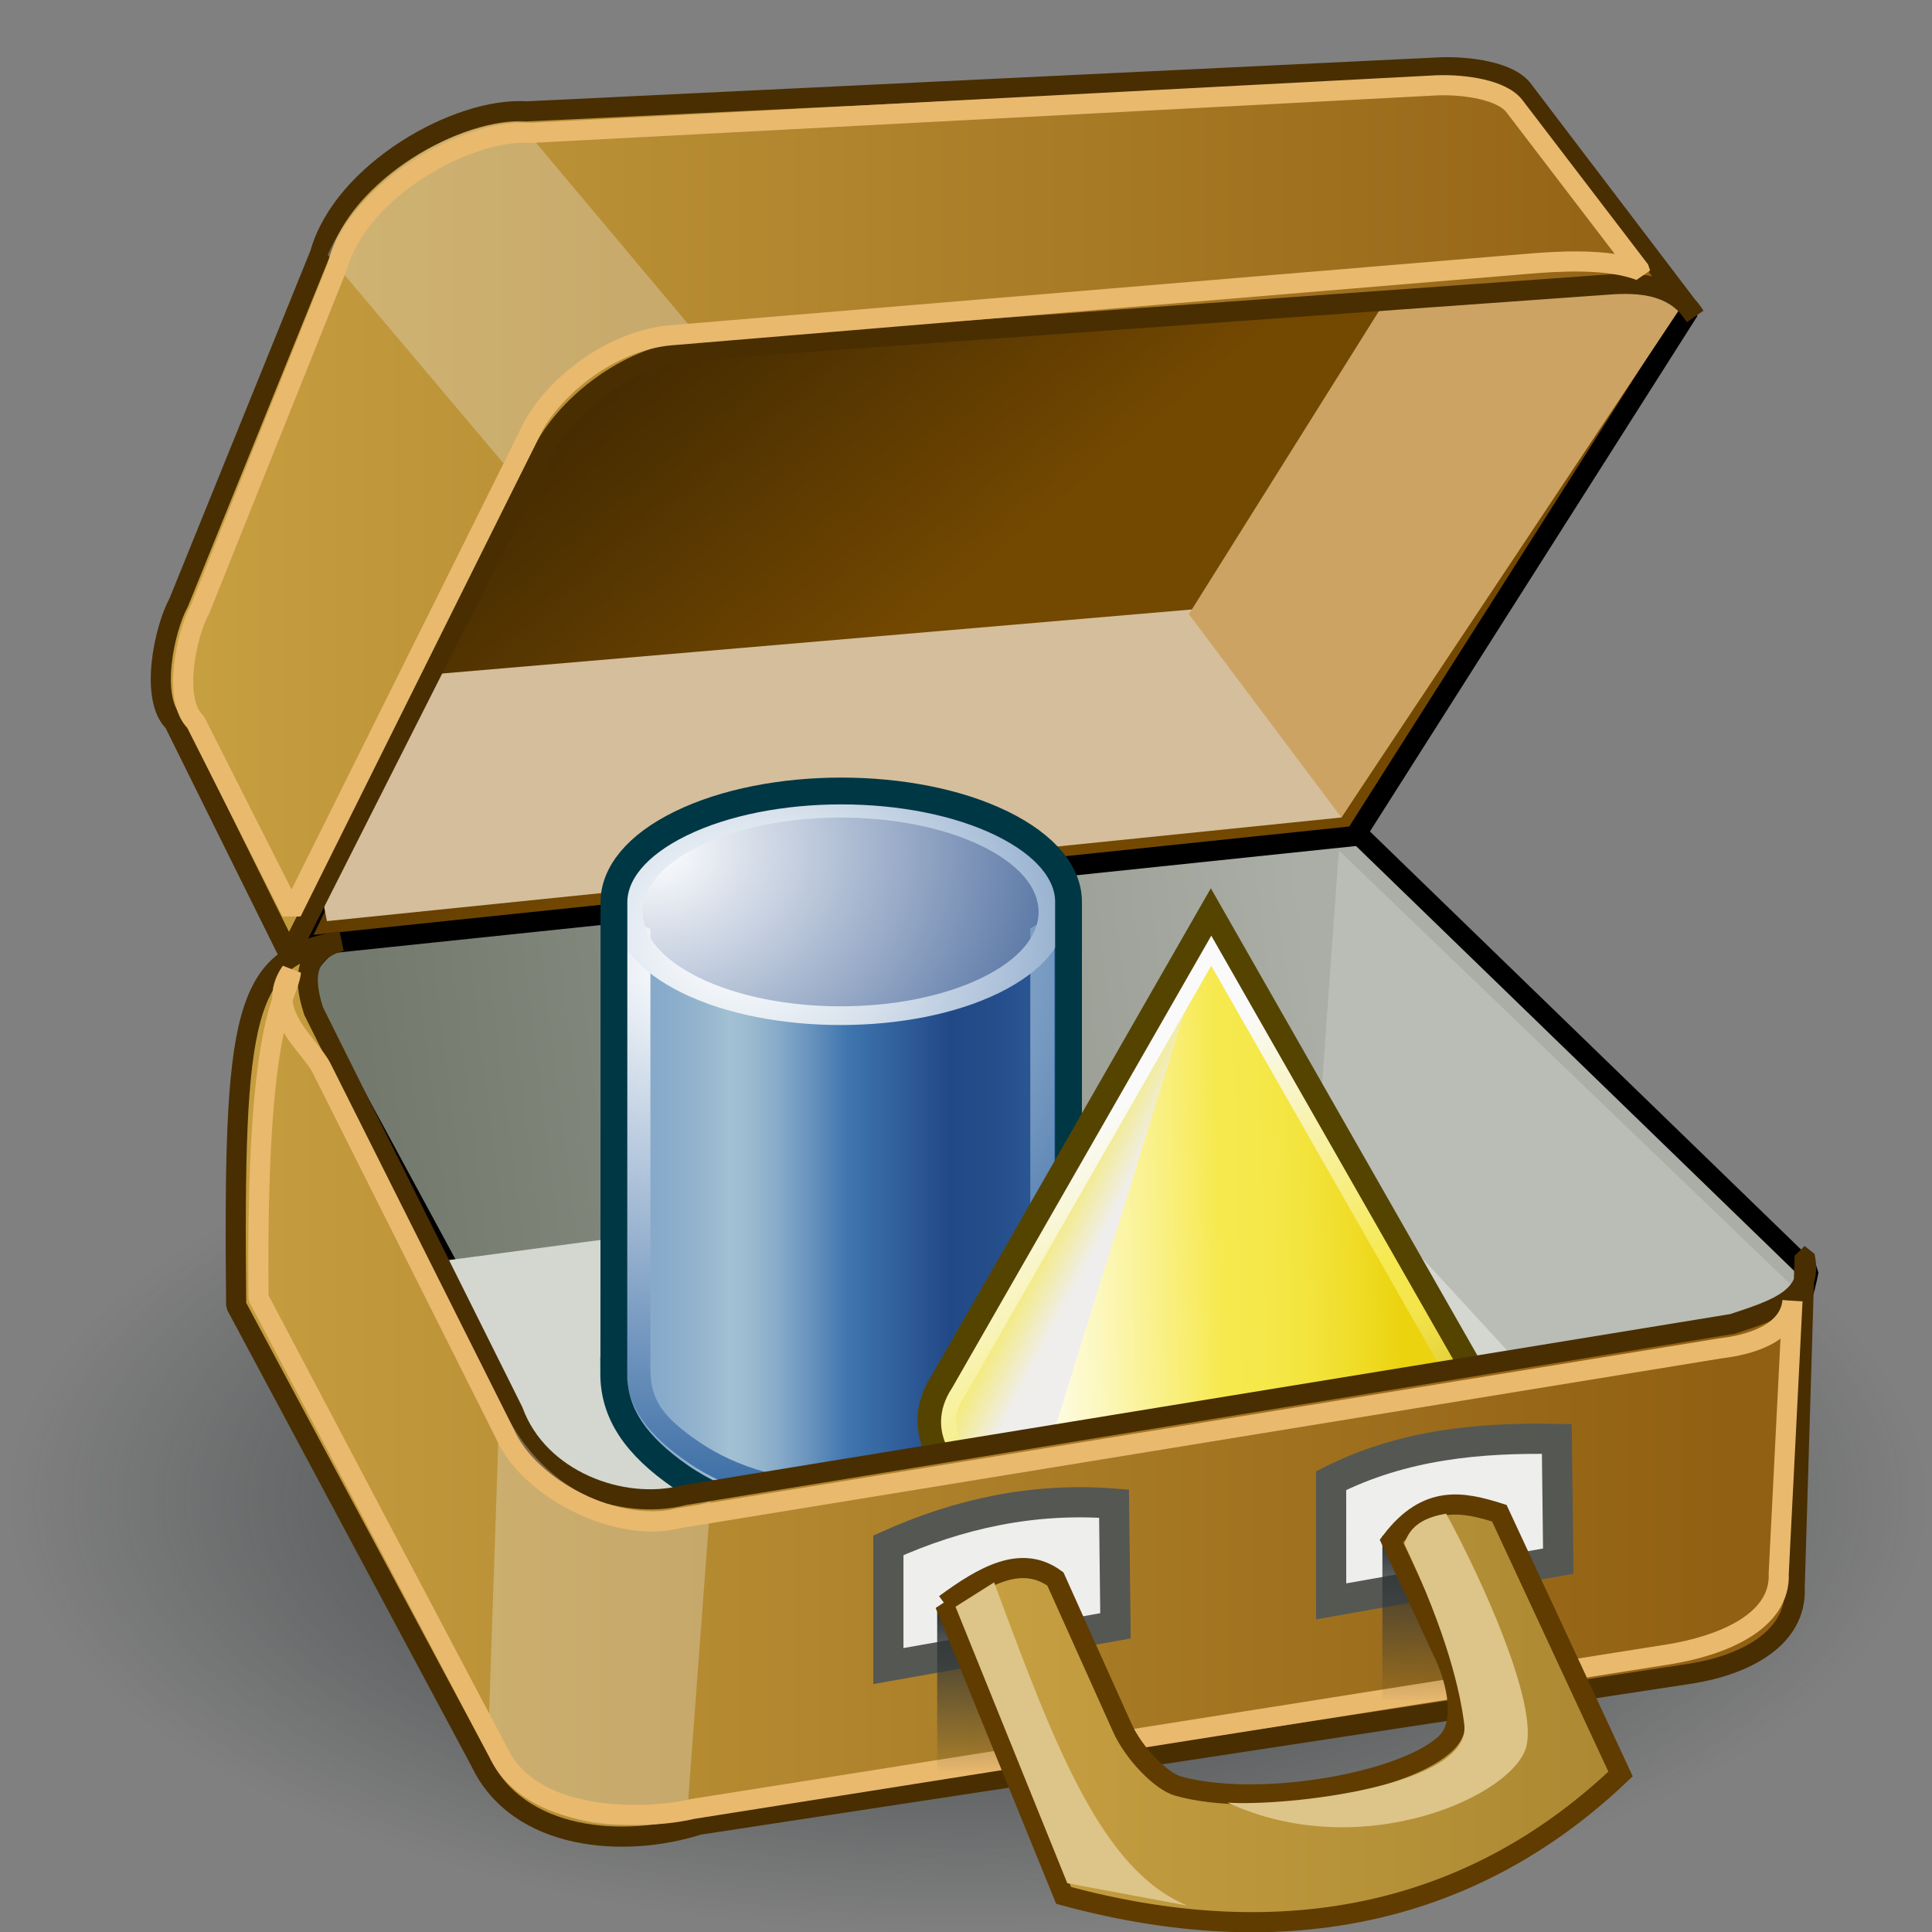 <?xml version="1.0" encoding="UTF-8" standalone="no"?>
<!-- Created with Inkscape (http://www.inkscape.org/) -->

<svg
   xmlns:a="http://ns.adobe.com/AdobeSVGViewerExtensions/3.0/"
   xmlns:i="http://ns.adobe.com/AdobeIllustrator/10.0/"
   xmlns:dc="http://purl.org/dc/elements/1.1/"
   xmlns:cc="http://creativecommons.org/ns#"
   xmlns:rdf="http://www.w3.org/1999/02/22-rdf-syntax-ns#"
   xmlns:svg="http://www.w3.org/2000/svg"
   xmlns="http://www.w3.org/2000/svg"
   xmlns:xlink="http://www.w3.org/1999/xlink"
   xmlns:sodipodi="http://sodipodi.sourceforge.net/DTD/sodipodi-0.dtd"
   xmlns:inkscape="http://www.inkscape.org/namespaces/inkscape"
   width="48px"
   height="48px"
   id="svg49155"
   version="1.1"
   inkscape:version="0.48.4 r9939"
   sodipodi:docname="New document 21">
  <rect width="100%" height="100%" fill="#808080" stroke="none"/>
  <defs
     id="defs49157">
    <linearGradient
       inkscape:collect="always"
       id="linearGradient51206">
      <stop
         style="stop-color:#2e3436;stop-opacity:1;"
         offset="0"
         id="stop51208" />
      <stop
         style="stop-color:#2e3436;stop-opacity:0;"
         offset="1"
         id="stop51210" />
    </linearGradient>
    <linearGradient
       id="linearGradient51192">
      <stop
         style="stop-color:#c8a142;stop-opacity:1;"
         offset="0"
         id="stop51194" />
      <stop
         style="stop-color:#ab8832;stop-opacity:1;"
         offset="1"
         id="stop51196" />
    </linearGradient>
    <linearGradient
       id="linearGradient51161">
      <stop
         style="stop-color:#442b01;stop-opacity:1;"
         offset="0"
         id="stop51163" />
      <stop
         style="stop-color:#734801;stop-opacity:1;"
         offset="1"
         id="stop51165" />
    </linearGradient>
    <linearGradient
       id="linearGradient51076">
      <stop
         id="stop51078"
         offset="0"
         style="stop-color:#c8a142;stop-opacity:1;" />
      <stop
         id="stop51080"
         offset="1"
         style="stop-color:#916012;stop-opacity:1" />
    </linearGradient>
    <linearGradient
       id="linearGradient51060">
      <stop
         style="stop-color:#e8eae6;stop-opacity:1;"
         offset="0"
         id="stop51062" />
      <stop
         style="stop-color:#a5ae9d;stop-opacity:1;"
         offset="1"
         id="stop51064" />
    </linearGradient>
    <linearGradient
       inkscape:collect="always"
       id="linearGradient50944">
      <stop
         style="stop-color:#2e3436;stop-opacity:1;"
         offset="0"
         id="stop50946" />
      <stop
         style="stop-color:#2e3436;stop-opacity:0;"
         offset="1"
         id="stop50948" />
    </linearGradient>
    <linearGradient
       id="linearGradient49737">
      <stop
         id="stop49739"
         offset="0"
         style="stop-color:#73796d;stop-opacity:1;" />
      <stop
         id="stop49741"
         offset="1"
         style="stop-color:#cdcfca;stop-opacity:1;" />
    </linearGradient>
    <linearGradient
       id="linearGradient49711">
      <stop
         style="stop-color:#73796d;stop-opacity:1;"
         offset="0"
         id="stop49713" />
      <stop
         style="stop-color:#abaea6;stop-opacity:1;"
         offset="1"
         id="stop49715" />
    </linearGradient>
    <linearGradient
       inkscape:collect="always"
       xlink:href="#linearGradient49711"
       id="linearGradient49727"
       x1="9.417"
       y1="29.418"
       x2="32.89"
       y2="26.488"
       gradientUnits="userSpaceOnUse"
       gradientTransform="translate(-0.071,-0.857)" />
    <radialGradient
       id="XMLID_514_"
       cx="-64.877"
       cy="220.876"
       r="14.119"
       fx="-64.877"
       fy="220.876"
       gradientTransform="matrix(-1,0,0,1,55.359,-2.108036e-14)"
       gradientUnits="userSpaceOnUse">
      <stop
         offset="0"
         style="stop-color:#ff8e6b;stop-opacity:1;"
         id="stop7514" />
      <stop
         offset="0.826"
         style="stop-color:#A40E0A"
         id="stop7516" />
      <stop
         offset="1"
         style="stop-color:#660D0B"
         id="stop7518" />
      <a:midPointStop
         offset="0"
         style="stop-color:#FFFFFF" />
      <a:midPointStop
         offset="0.5"
         style="stop-color:#FFFFFF" />
      <a:midPointStop
         offset="0.826"
         style="stop-color:#A40E0A" />
      <a:midPointStop
         offset="0.5"
         style="stop-color:#A40E0A" />
      <a:midPointStop
         offset="1"
         style="stop-color:#660D0B" />
    </radialGradient>
    <radialGradient
       gradientUnits="userSpaceOnUse"
       gradientTransform="matrix(-1,0,0,1,55.359,-2.108036e-14)"
       fy="217.679"
       fx="-62.017"
       r="17.176"
       cy="217.679"
       cx="-62.017"
       id="XMLID_515_">
      <stop
         id="stop7525"
         style="stop-color:#FFFFFF"
         offset="0" />
      <stop
         id="stop7527"
         style="stop-color:#A42522"
         offset="1" />
      <a:midPointStop
         style="stop-color:#FFFFFF"
         offset="0" />
      <a:midPointStop
         style="stop-color:#FFFFFF"
         offset="0.5" />
      <a:midPointStop
         style="stop-color:#A42522"
         offset="1" />
    </radialGradient>
    <linearGradient
       id="XMLID_517_"
       gradientUnits="userSpaceOnUse"
       x1="-100.206"
       y1="222.647"
       x2="-83.826"
       y2="222.647"
       gradientTransform="translate(191.69,-2.108036e-14)">
      <stop
         offset="0.028"
         style="stop-color:#84A8C9"
         id="stop7539" />
      <stop
         offset="0.108"
         style="stop-color:#88ABCB"
         id="stop7541" />
      <stop
         offset="0.191"
         style="stop-color:#95B5CE"
         id="stop7543" />
      <stop
         offset="0.253"
         style="stop-color:#A3C0D3"
         id="stop7545" />
      <stop
         offset="0.294"
         style="stop-color:#9CBBD0"
         id="stop7547" />
      <stop
         offset="0.355"
         style="stop-color:#88ACCA"
         id="stop7549" />
      <stop
         offset="0.427"
         style="stop-color:#6A94BE"
         id="stop7551" />
      <stop
         offset="0.508"
         style="stop-color:#4177AF"
         id="stop7553" />
      <stop
         offset="0.511"
         style="stop-color:#3F76AF"
         id="stop7555" />
      <stop
         offset="0.736"
         style="stop-color:#224987"
         id="stop7557" />
      <stop
         offset="0.829"
         style="stop-color:#244D8A"
         id="stop7559" />
      <stop
         offset="0.924"
         style="stop-color:#2A5794"
         id="stop7561" />
      <stop
         offset="1"
         style="stop-color:#3065A0"
         id="stop7563" />
      <a:midPointStop
         offset="0.028"
         style="stop-color:#84A8C9" />
      <a:midPointStop
         offset="0.7"
         style="stop-color:#84A8C9" />
      <a:midPointStop
         offset="0.253"
         style="stop-color:#A3C0D3" />
      <a:midPointStop
         offset="0.625"
         style="stop-color:#A3C0D3" />
      <a:midPointStop
         offset="0.511"
         style="stop-color:#3F76AF" />
      <a:midPointStop
         offset="0.5"
         style="stop-color:#3F76AF" />
      <a:midPointStop
         offset="0.736"
         style="stop-color:#224987" />
      <a:midPointStop
         offset="0.702"
         style="stop-color:#224987" />
      <a:midPointStop
         offset="1"
         style="stop-color:#3065A0" />
    </linearGradient>
    <radialGradient
       id="XMLID_518_"
       cx="-37.291"
       cy="214.005"
       r="19.446"
       fx="-37.291"
       fy="214.005"
       gradientTransform="matrix(-1,0,0,0.847,55.653,28.519)"
       gradientUnits="userSpaceOnUse">
      <stop
         offset="0"
         style="stop-color:#FFFFFF"
         id="stop7568" />
      <stop
         offset="1"
         style="stop-color:#224987"
         id="stop7570" />
      <a:midPointStop
         offset="0"
         style="stop-color:#FFFFFF" />
      <a:midPointStop
         offset="0.5"
         style="stop-color:#FFFFFF" />
      <a:midPointStop
         offset="1"
         style="stop-color:#224987" />
    </radialGradient>
    <radialGradient
       gradientUnits="userSpaceOnUse"
       gradientTransform="matrix(-1,0,0,1,55.653,-2.108036e-14)"
       fy="214.142"
       fx="-38.266"
       r="20.102"
       cy="214.142"
       cx="-38.266"
       id="XMLID_519_">
      <stop
         id="stop7577"
         style="stop-color:#FFFFFF"
         offset="0" />
      <stop
         id="stop7579"
         style="stop-color:#3065A0"
         offset="1" />
      <a:midPointStop
         style="stop-color:#FFFFFF"
         offset="0" />
      <a:midPointStop
         style="stop-color:#FFFFFF"
         offset="0.5" />
      <a:midPointStop
         style="stop-color:#3065A0"
         offset="1" />
    </radialGradient>
    <radialGradient
       gradientUnits="userSpaceOnUse"
       gradientTransform="matrix(1,0,0,0.847,-1.501577e-14,28.519)"
       fy="217.459"
       fx="96.07"
       r="30.602"
       cy="217.459"
       cx="96.07"
       id="XMLID_520_">
      <stop
         id="stop7586"
         style="stop-color:#FFFFFF"
         offset="0" />
      <stop
         id="stop7588"
         style="stop-color:#F4F7FA"
         offset="0.066" />
      <stop
         id="stop7590"
         style="stop-color:#D7E1EC"
         offset="0.182" />
      <stop
         id="stop7592"
         style="stop-color:#A7BDD7"
         offset="0.335" />
      <stop
         id="stop7594"
         style="stop-color:#668DB9"
         offset="0.516" />
      <stop
         id="stop7596"
         style="stop-color:#3065A0"
         offset="0.652" />
      <stop
         id="stop7598"
         style="stop-color:#1A3A6B"
         offset="0.916" />
      <a:midPointStop
         style="stop-color:#FFFFFF"
         offset="0" />
      <a:midPointStop
         style="stop-color:#FFFFFF"
         offset="0.583" />
      <a:midPointStop
         style="stop-color:#3065A0"
         offset="0.652" />
      <a:midPointStop
         style="stop-color:#3065A0"
         offset="0.5" />
      <a:midPointStop
         style="stop-color:#1A3A6B"
         offset="0.916" />
    </radialGradient>
    <linearGradient
       id="XMLID_521_"
       gradientUnits="userSpaceOnUse"
       x1="103.99"
       y1="229.561"
       x2="118.07"
       y2="229.189">
      <stop
         offset="0"
         style="stop-color:#FFFFFF"
         id="stop7607" />
      <stop
         offset="0.078"
         style="stop-color:#FEFDEC"
         id="stop7609" />
      <stop
         offset="0.236"
         style="stop-color:#FCF7BB"
         id="stop7611" />
      <stop
         offset="0.459"
         style="stop-color:#F8ED6D"
         id="stop7613" />
      <stop
         offset="0.539"
         style="stop-color:#F6E94F"
         id="stop7615" />
      <stop
         offset="0.641"
         style="stop-color:#F5E84A"
         id="stop7617" />
      <stop
         offset="0.755"
         style="stop-color:#F3E43E"
         id="stop7619" />
      <stop
         offset="0.876"
         style="stop-color:#F0DD29"
         id="stop7621" />
      <stop
         offset="1"
         style="stop-color:#EBD30F"
         id="stop7623" />
      <stop
         offset="1"
         style="stop-color:#EBD30F"
         id="stop7625" />
      <a:midPointStop
         offset="0"
         style="stop-color:#FFFFFF" />
      <a:midPointStop
         offset="0.549"
         style="stop-color:#FFFFFF" />
      <a:midPointStop
         offset="0.539"
         style="stop-color:#F6E94F" />
      <a:midPointStop
         offset="0.683"
         style="stop-color:#F6E94F" />
      <a:midPointStop
         offset="1"
         style="stop-color:#EBD30F" />
    </linearGradient>
    <linearGradient
       id="XMLID_523_"
       gradientUnits="userSpaceOnUse"
       x1="107.77"
       y1="228.699"
       x2="105.604"
       y2="227.569">
      <stop
         offset="0"
         style="stop-color:#EFEEEC"
         id="stop7637" />
      <stop
         offset="1"
         style="stop-color:#F6E94F"
         id="stop7639" />
      <a:midPointStop
         offset="0"
         style="stop-color:#EFEEEC" />
      <a:midPointStop
         offset="0.5"
         style="stop-color:#EFEEEC" />
      <a:midPointStop
         offset="1"
         style="stop-color:#F6E94F" />
    </linearGradient>
    <linearGradient
       y2="240.775"
       x2="115.738"
       y1="226.415"
       x1="105.57"
       gradientUnits="userSpaceOnUse"
       id="XMLID_524_">
      <stop
         id="stop7648"
         style="stop-color:#FAFAFA"
         offset="0" />
      <stop
         id="stop7650"
         style="stop-color:#F6E94F"
         offset="0.579" />
      <stop
         id="stop7652"
         style="stop-color:#F3E54B"
         offset="0.693" />
      <stop
         id="stop7654"
         style="stop-color:#EAD740"
         offset="0.793" />
      <stop
         id="stop7656"
         style="stop-color:#DBC32F"
         offset="0.888" />
      <stop
         id="stop7658"
         style="stop-color:#C8A61A"
         offset="0.98" />
      <stop
         id="stop7660"
         style="stop-color:#C3A016"
         offset="1" />
      <a:midPointStop
         style="stop-color:#FAFAFA"
         offset="0" />
      <a:midPointStop
         style="stop-color:#FAFAFA"
         offset="0.5" />
      <a:midPointStop
         style="stop-color:#F6E94F"
         offset="0.579" />
      <a:midPointStop
         style="stop-color:#F6E94F"
         offset="0.733" />
      <a:midPointStop
         style="stop-color:#C3A016"
         offset="1" />
    </linearGradient>
    <radialGradient
       inkscape:collect="always"
       xlink:href="#linearGradient50944"
       id="radialGradient50950"
       cx="24.821"
       cy="39.036"
       fx="24.821"
       fy="39.036"
       r="21.679"
       gradientTransform="matrix(1,0,0,0.417,0,22.765)"
       gradientUnits="userSpaceOnUse" />
    <linearGradient
       inkscape:collect="always"
       xlink:href="#XMLID_521_"
       id="linearGradient51021"
       gradientUnits="userSpaceOnUse"
       gradientTransform="matrix(1.137,0,0,1.137,-153.806,-236.883)"
       x1="103.99"
       y1="229.561"
       x2="118.07"
       y2="229.189" />
    <linearGradient
       inkscape:collect="always"
       xlink:href="#XMLID_517_"
       id="linearGradient51027"
       gradientUnits="userSpaceOnUse"
       gradientTransform="matrix(0.757,0,0,0.757,45.57,-141.204)"
       x1="-100.206"
       y1="222.647"
       x2="-83.826"
       y2="222.647" />
    <radialGradient
       inkscape:collect="always"
       xlink:href="#XMLID_518_"
       id="radialGradient51029"
       gradientUnits="userSpaceOnUse"
       gradientTransform="matrix(-0.757,0,0,0.642,-57.443,-119.608)"
       cx="-37.291"
       cy="214.005"
       fx="-37.291"
       fy="214.005"
       r="19.446" />
    <radialGradient
       inkscape:collect="always"
       xlink:href="#XMLID_519_"
       id="radialGradient51031"
       gradientUnits="userSpaceOnUse"
       gradientTransform="matrix(-1,0,0,1,55.653,0)"
       cx="-38.266"
       cy="214.142"
       fx="-38.266"
       fy="214.142"
       r="20.102" />
    <radialGradient
       inkscape:collect="always"
       xlink:href="#XMLID_520_"
       id="radialGradient51033"
       gradientUnits="userSpaceOnUse"
       gradientTransform="matrix(1,0,0,0.847,0,28.519)"
       cx="96.07"
       cy="217.459"
       fx="96.07"
       fy="217.459"
       r="30.602" />
    <linearGradient
       inkscape:collect="always"
       xlink:href="#XMLID_521_"
       id="linearGradient51054"
       gradientUnits="userSpaceOnUse"
       gradientTransform="matrix(1.137,0,0,1.137,-153.806,-236.883)"
       x1="103.99"
       y1="229.561"
       x2="118.07"
       y2="229.189" />
    <linearGradient
       inkscape:collect="always"
       xlink:href="#XMLID_523_"
       id="linearGradient51056"
       gradientUnits="userSpaceOnUse"
       gradientTransform="matrix(1.137,0,0,1.137,-153.806,-236.883)"
       x1="107.77"
       y1="228.699"
       x2="105.604"
       y2="227.569" />
    <linearGradient
       inkscape:collect="always"
       xlink:href="#XMLID_524_"
       id="linearGradient51058"
       gradientUnits="userSpaceOnUse"
       x1="105.57"
       y1="226.415"
       x2="115.738"
       y2="240.775" />
    <linearGradient
       inkscape:collect="always"
       xlink:href="#linearGradient51076"
       id="linearGradient51066"
       x1="3.745"
       y1="12.034"
       x2="42.916"
       y2="12.034"
       gradientUnits="userSpaceOnUse" />
    <linearGradient
       inkscape:collect="always"
       xlink:href="#linearGradient51076-8"
       id="linearGradient51066-5"
       x1="3.745"
       y1="12.034"
       x2="42.916"
       y2="12.034"
       gradientUnits="userSpaceOnUse" />
    <linearGradient
       id="linearGradient51076-8">
      <stop
         id="stop51078-3"
         offset="0"
         style="stop-color:#c8a142;stop-opacity:1;" />
      <stop
         id="stop51080-9"
         offset="1"
         style="stop-color:#916012;stop-opacity:1" />
    </linearGradient>
    <linearGradient
       gradientTransform="translate(-3.745,-1.42)"
       y2="12.034"
       x2="42.916"
       y1="12.034"
       x1="3.745"
       gradientUnits="userSpaceOnUse"
       id="linearGradient51116"
       xlink:href="#linearGradient51076-8"
       inkscape:collect="always" />
    <linearGradient
       inkscape:collect="always"
       xlink:href="#linearGradient51161"
       id="linearGradient51167"
       x1="15.652"
       y1="8.977"
       x2="21.852"
       y2="16.301"
       gradientUnits="userSpaceOnUse" />
    <linearGradient
       inkscape:collect="always"
       xlink:href="#linearGradient51192"
       id="linearGradient51198"
       x1="23.228"
       y1="42.568"
       x2="40.512"
       y2="42.568"
       gradientUnits="userSpaceOnUse" />
    <linearGradient
       inkscape:collect="always"
       xlink:href="#linearGradient51206"
       id="linearGradient51212"
       x1="24.749"
       y1="40.07"
       x2="24.799"
       y2="44.06"
       gradientUnits="userSpaceOnUse" />
    <linearGradient
       inkscape:collect="always"
       xlink:href="#linearGradient51206"
       id="linearGradient51216"
       gradientUnits="userSpaceOnUse"
       x1="24.749"
       y1="40.07"
       x2="24.799"
       y2="44.06"
       gradientTransform="translate(11.061,-1.768)" />
  </defs>
  <sodipodi:namedview
     id="base"
     pagecolor="#ffffff"
     bordercolor="#666666"
     borderopacity="1.0"
     inkscape:pageopacity="0.0"
     inkscape:pageshadow="2"
     inkscape:zoom="19.79899"
     inkscape:cx="19.839015"
     inkscape:cy="14.821173"
     inkscape:current-layer="layer1"
     showgrid="true"
     inkscape:grid-bbox="true"
     inkscape:document-units="px"
     inkscape:window-width="2560"
     inkscape:window-height="1538"
     inkscape:window-x="-8"
     inkscape:window-y="-8"
     inkscape:window-maximized="1" />
  <g
     id="layer1"
     inkscape:label="Layer 1"
     inkscape:groupmode="layer">
    <path
       sodipodi:type="arc"
       style="color:#000000;fill:url(#radialGradient50950);fill-opacity:1;fill-rule:nonzero;stroke:none;stroke-width:0.5;marker:none;visibility:visible;display:inline;overflow:visible;enable-background:accumulate"
       id="path50942"
       sodipodi:cx="24.821428"
       sodipodi:cy="39.035713"
       sodipodi:rx="21.678572"
       sodipodi:ry="9.0357141"
       d="m 46.5,39.036 a 21.679,9.036 0 1 1 -43.357,0 21.679,9.036 0 1 1 43.357,0 z"
       transform="matrix(1.099,0,0,1.194,-3.239,-9.382)" />
    <path
       style="fill:url(#linearGradient49727);fill-opacity:1;stroke:#000000;stroke-width:0.5;stroke-linecap:butt;stroke-linejoin:bevel;stroke-miterlimit:4;stroke-opacity:1;stroke-dasharray:none"
       d="m 7.572,24.894 7.419,13.709 28.768,-5.028 c 0.595,-0.329 0.967,-0.904 1.174,-2.002 L 33.554,20.539 8.404,23.3 C 7.847,23.655 7.414,24.088 7.572,24.894 z"
       id="path49163"
       inkscape:connector-curvature="0"
       sodipodi:nodetypes="ccccccc" />
    <path
       style="fill:url(#linearGradient51167);fill-opacity:1;stroke:#000000;stroke-width:0.5;stroke-linecap:butt;stroke-linejoin:bevel;stroke-miterlimit:4;stroke-opacity:1;stroke-dasharray:none"
       d="M 7.366,23.522 15.169,7.536 40.495,6.757 c 0.574,-0.026 1.026,0.439 1.462,0.966 L 33.668,20.77 z"
       id="path49165"
       inkscape:connector-curvature="0"
       sodipodi:nodetypes="cccccc" />
    <path
       style="fill:#babdb6;stroke:none"
       d="m 33.264,21.131 -0.556,7.728 10.657,12.374 1.414,-9.041 z"
       id="path49705"
       inkscape:connector-curvature="0"
       sodipodi:nodetypes="ccccc" />
    <path
       style="fill:#d5be9b;fill-opacity:1;stroke:none"
       d="M 8.123,22.885 33.326,20.31 37.114,14.501 6.961,17.077 z"
       id="path49707"
       inkscape:connector-curvature="0"
       sodipodi:nodetypes="ccccc" />
    <path
       style="fill:#cca363;fill-opacity:1;stroke:none"
       d="M 33.326,20.31 41.761,7.632 37.771,2.127 29.538,15.259 z"
       id="path49709"
       inkscape:connector-curvature="0"
       sodipodi:nodetypes="ccccc" />
    <path
       style="fill:url(#linearGradient51066);fill-opacity:1;stroke:#492e01;stroke-width:0.5;stroke-linecap:butt;stroke-linejoin:bevel;stroke-miterlimit:4;stroke-opacity:1;stroke-dasharray:none"
       d="M 42.111,7.851 37.847,2.245 C 37.521,1.785 36.506,1.65 35.806,1.673 L 13.084,2.767 C 11.378,2.65 8.518,4.27 7.951,6.304 L 4.44,14.969 C 4.076,15.631 3.714,17.361 4.321,17.942 L 7.178,23.711 13.581,11.048 C 14.265,9.89 15.722,8.836 17.161,8.703 L 39.843,7.078 c 0.689,-0.055 1.719,-0.101 2.268,0.773 z"
       id="path49169"
       inkscape:connector-curvature="0"
       sodipodi:nodetypes="cccccccccccc" />
    <path
       style="fill:#eeeeec;stroke:none;fill-opacity:0.304"
       d="m 8.141,6.334 4.561,5.405 c 0.991,-1.579 2.108,-3.06 4.561,-3.49 L 12.882,3.029 C 10.962,3.095 8.873,4.63 8.141,6.334 z"
       id="path49689"
       inkscape:connector-curvature="0"
       sodipodi:nodetypes="ccccc" />
    <path
       style="fill:#d3d7cf;stroke:none"
       d="m 32.759,28.455 c -0.202,0 -23.335,3.081 -23.335,3.081 l 4.798,8.788 26.011,-3.738 z"
       id="path49719"
       inkscape:connector-curvature="0"
       sodipodi:nodetypes="ccccc" />
    <g
       id="g50997"
       transform="matrix(0.911,0,0,0.911,42.866,4.914)">
      <path
         i:knockout="Off"
         d="m -17.91,18.659 0,13.171 0.003,-7.73e-4 c 0,1.1 -0.605,2.199 -1.816,3.04 -2.422,1.677 -6.349,1.677 -8.77,0 -1.212,-0.839 -1.817,-1.713 -1.817,-2.812 l 0,-13.397"
         id="path7565"
         style="fill:url(#linearGradient51027)"
         inkscape:connector-curvature="0" />
      <path
         i:knockout="Off"
         d="m -28.492,17.064 c -2.421,1.184 -2.421,3.105 0,4.289 2.42,1.184 6.343,1.184 8.765,0 2.42,-1.184 2.42,-3.104 -7.72e-4,-4.289 -2.421,-1.184 -6.345,-1.184 -8.764,0 z"
         id="path7572"
         style="fill:url(#radialGradient51029)"
         inkscape:connector-curvature="0" />
      <g
         transform="matrix(0.757,0,0,0.757,-99.586,-141.204)"
         i:knockout="Off"
         id="g7574">
        <radialGradient
           id="radialGradient17001"
           cx="-38.266"
           cy="214.142"
           r="20.102"
           fx="-38.266"
           fy="214.142"
           gradientTransform="matrix(-1,0,0,1,55.653,0)"
           gradientUnits="userSpaceOnUse">
          <stop
             offset="0"
             style="stop-color:#FFFFFF"
             id="stop17003" />
          <stop
             offset="1"
             style="stop-color:#3065A0"
             id="stop17005" />
          <a:midPointStop
             offset="0"
             style="stop-color:#FFFFFF" />
          <a:midPointStop
             offset="0.5"
             style="stop-color:#FFFFFF" />
          <a:midPointStop
             offset="1"
             style="stop-color:#3065A0" />
        </radialGradient>
        <path
           i:knockout="Off"
           d="m 107.384,212.338 0,16.075 c 0,1.376 -0.787,2.68 -2.215,3.67 -3.034,2.101 -7.97,2.101 -11.004,0 -1.432,-0.992 -2.215,-1.996 -2.21,-3.372 l 0,-16.289 0.872,0.457 0,15.833 c -0.006,1.149 0.477,1.757 1.721,2.619 2.822,1.956 7.416,1.956 10.24,0 1.24,-0.86 1.725,-1.769 1.725,-2.918 l 0,-15.56 0.871,-0.515 z"
           id="path7581"
           style="fill:url(#radialGradient51031)"
           inkscape:connector-curvature="0" />
      </g>
      <g
         transform="matrix(0.757,0,0,0.757,-99.586,-140.887)"
         id="g7583">
        <radialGradient
           id="radialGradient17009"
           cx="96.07"
           cy="217.459"
           r="30.602"
           fx="96.07"
           fy="217.459"
           gradientTransform="matrix(1,0,0,0.847,0,28.519)"
           gradientUnits="userSpaceOnUse">
          <stop
             offset="0"
             style="stop-color:#FFFFFF"
             id="stop17011" />
          <stop
             offset="0.066"
             style="stop-color:#F4F7FA"
             id="stop17013" />
          <stop
             offset="0.182"
             style="stop-color:#D7E1EC"
             id="stop17015" />
          <stop
             offset="0.335"
             style="stop-color:#A7BDD7"
             id="stop17017" />
          <stop
             offset="0.516"
             style="stop-color:#668DB9"
             id="stop17019" />
          <stop
             offset="0.652"
             style="stop-color:#3065A0"
             id="stop17021" />
          <stop
             offset="0.916"
             style="stop-color:#1A3A6B"
             id="stop17023" />
          <a:midPointStop
             offset="0"
             style="stop-color:#FFFFFF" />
          <a:midPointStop
             offset="0.583"
             style="stop-color:#FFFFFF" />
          <a:midPointStop
             offset="0.652"
             style="stop-color:#3065A0" />
          <a:midPointStop
             offset="0.5"
             style="stop-color:#3065A0" />
          <a:midPointStop
             offset="0.916"
             style="stop-color:#1A3A6B" />
        </radialGradient>
        <path
           i:knockout="Off"
           d="m 93.979,208.919 c -1.574,0.771 -2.439,1.806 -2.441,2.921 l 0,0 c 0,1.115 0.867,2.151 2.441,2.921 3.143,1.538 8.258,1.538 11.4,0 1.574,-0.77 2.44,-1.806 2.44,-2.921 0,-1.114 -0.866,-2.15 -2.44,-2.921 -3.142,-1.537 -8.257,-1.537 -11.4,0 z m 0.604,5.29 c -1.313,-0.643 -2.036,-1.484 -2.036,-2.369 0.001,-0.885 0.724,-1.727 2.036,-2.369 l 0,0 c 2.811,-1.374 7.382,-1.374 10.193,0 1.313,0.643 2.036,1.484 2.036,2.369 0,0.885 -0.723,1.727 -2.036,2.369 -2.81,1.375 -7.382,1.375 -10.193,0 z m -0.604,-5.29 0,0 0,0 z"
           id="path7600"
           style="fill:url(#radialGradient51033)"
           inkscape:connector-curvature="0" />
      </g>
      <path
         sodipodi:nodetypes="ccsccccssc"
         d="m -17.913,19.208 -3.78e-4,12.623 c 0,1.1 -0.605,2.2 -1.816,3.039 -2.422,1.677 -6.349,1.677 -8.771,0 -1.211,-0.841 -1.817,-1.714 -1.817,-2.813 l 0.004,7.72e-4 0.003,-12.852 c 0.003,-0.771 0.607,-1.548 1.819,-2.14 2.419,-1.184 6.343,-1.184 8.764,0 1.212,0.594 1.817,1.366 1.815,2.143 z"
         style="fill:none;stroke:#003745;stroke-width:0.731;stroke-opacity:1"
         id="path7602"
         inkscape:connector-curvature="0" />
    </g>
    <g
       id="g22865"
       transform="matrix(0.607,0,0,0.607,15.968,13.083)">
      <g
         id="g51039"
         transform="translate(50.499,5.08)">
        <path
           style="fill:url(#linearGradient51054)"
           id="path7627"
           d="m -15.981,31.019 c 0,3.257 -4.03,5.65 -11.648,5.65 -6.709,0 -11.037,-2.536 -11.037,-5.579 0.009,-0.128 0.042,-0.255 0.098,-0.354 l 11.006,-19.505 c 0.132,-0.235 0.348,-0.235 0.48,0 l 11.005,19.446 c 0.053,0.094 0.086,0.215 0.095,0.342 z"
           i:knockout="Off"
           inkscape:connector-curvature="0" />
        <path
           style="fill:url(#linearGradient51056)"
           id="path7641"
           d="m -27.149,11.025 -7.597,24.391 c -3.218,-1.042 -4.262,-3.606 -3.822,-4.68 l 11.266,-19.711 0.153,0 z"
           a:adobe-blending-mode="darken"
           i:knockout="Off"
           inkscape:connector-curvature="0" />
        <path
           style="fill:none;stroke:#554400;stroke-width:1.272;stroke-opacity:1"
           id="path7643"
           d="m -16.305,30.183 c 0.24,0.426 0.367,0.875 0.367,1.336 0,2.91 -5.076,5.153 -11.338,5.153 -6.261,0 -11.338,-2.244 -11.338,-5.153 0,-0.543 0.176,-1.066 0.505,-1.559 l 10.862,-18.955 10.943,19.178 z"
           i:knockout="Off"
           inkscape:connector-curvature="0" />
        <g
           id="g7645"
           transform="matrix(1.137,0,0,1.137,-153.806,-236.883)">
          <linearGradient
             y2="240.775"
             x2="115.738"
             y1="226.415"
             x1="105.57"
             gradientUnits="userSpaceOnUse"
             id="linearGradient17032">
            <stop
               id="stop17034"
               style="stop-color:#FAFAFA"
               offset="0" />
            <stop
               id="stop17036"
               style="stop-color:#F6E94F"
               offset="0.579" />
            <stop
               id="stop17038"
               style="stop-color:#F3E54B"
               offset="0.693" />
            <stop
               id="stop17040"
               style="stop-color:#EAD740"
               offset="0.793" />
            <stop
               id="stop17042"
               style="stop-color:#DBC32F"
               offset="0.888" />
            <stop
               id="stop17044"
               style="stop-color:#C8A61A"
               offset="0.98" />
            <stop
               id="stop17046"
               style="stop-color:#C3A016"
               offset="1" />
            <a:midPointStop
               style="stop-color:#FAFAFA"
               offset="0" />
            <a:midPointStop
               style="stop-color:#FAFAFA"
               offset="0.5" />
            <a:midPointStop
               style="stop-color:#F6E94F"
               offset="0.579" />
            <a:midPointStop
               style="stop-color:#F6E94F"
               offset="0.733" />
            <a:midPointStop
               style="stop-color:#C3A016"
               offset="1" />
          </linearGradient>
          <path
             style="fill:url(#linearGradient51058)"
             id="path7662"
             d="m 111.095,219.005 -9.098,15.874 c -0.265,0.398 -0.398,0.811 -0.398,1.224 0,2.352 4.354,4.265 9.705,4.265 5.351,0 9.705,-1.913 9.705,-4.265 0,-0.352 -0.097,-0.702 -0.287,-1.043 -0.002,-0.002 -9.395,-16.461 -9.395,-16.461 l -0.232,0.406 z m -8.959,17.098 c 0,-0.306 0.104,-0.617 0.309,-0.927 l 0.028,-0.045 c 0,0 8.411,-14.68 8.853,-15.452 0.442,0.774 8.929,15.646 8.929,15.646 0.145,0.258 0.219,0.521 0.219,0.778 0,1.986 -4.284,3.729 -9.169,3.729 -4.885,0 -9.169,-1.743 -9.169,-3.729 z"
             i:knockout="Off"
             inkscape:connector-curvature="0" />
        </g>
      </g>
    </g>
    <path
       style="fill:url(#linearGradient51066-5);fill-opacity:1;stroke:#492e01;stroke-width:0.5;stroke-linecap:butt;stroke-linejoin:bevel;stroke-miterlimit:4;stroke-opacity:1;stroke-dasharray:none;color:#000000;fill-rule:nonzero;stroke-dashoffset:0;marker:none;visibility:visible;display:inline;overflow:visible;enable-background:accumulate"
       d="m 44.836,31.206 -0.248,8.243 c 0.058,1.264 -1.248,1.916 -2.558,2.128 l -24.673,3.759 c -1.829,0.587 -4.49,0.411 -5.425,-1.577 L 5.868,32.434 C 5.793,25.142 6.038,23.757 8.474,23.384 7.602,23.621 7.503,24.235 7.793,25.122 l 4.955,9.938 c 0.63,1.724 2.71,2.484 4.24,2.088 l 26.062,-4.257 c 1.017,-0.341 2.023,-0.624 1.787,-1.685 z"
       id="path49167"
       inkscape:connector-curvature="0"
       sodipodi:nodetypes="cccccccccccc" />
    <path
       style="fill:#eeeeec;stroke:none;color:#000000;fill-opacity:0.304;fill-rule:nonzero;marker:none;visibility:visible;display:inline;overflow:visible;enable-background:accumulate"
       d="m 12.413,34.829 -0.291,8.626 c 1.374,2.028 3.102,2.145 4.95,1.616 l 0.58,-7.778 c -1.829,0.674 -4.077,0.05 -5.239,-2.464 z"
       id="path50952"
       inkscape:connector-curvature="0"
       sodipodi:nodetypes="ccccc" />
    <path
       sodipodi:nodetypes="cccccccccccc"
       inkscape:connector-curvature="0"
       id="path51099"
       d="M 40.747,6.721 37.641,2.658 C 37.334,2.225 36.378,2.098 35.719,2.119 L 13.211,3.3 C 11.604,3.19 8.911,4.715 8.377,6.629 L 4.97,15.138 C 4.626,15.761 4.286,17.389 4.858,17.936 L 7.245,22.658 13.275,10.539 C 13.918,9.448 15.291,8.457 16.646,8.332 L 38.005,6.55 c 0.648,-0.052 1.922,-0.145 2.742,0.172 z"
       style="fill:none;stroke:#e9b96e;stroke-width:0.5;stroke-linecap:butt;stroke-linejoin:bevel;stroke-miterlimit:4;stroke-opacity:1;stroke-dasharray:none" />
    <path
       sodipodi:nodetypes="cccccccccccc"
       inkscape:connector-curvature="0"
       id="path51134"
       d="m 44.534,32.319 -0.342,6.772 c 0.056,1.224 -1.462,1.805 -2.731,2.01 l -24.26,3.843 c -1.116,0.266 -3.846,0.348 -4.751,-1.275 L 6.423,32.247 c -0.073,-7.064 0.72,-7.395 0.808,-8.11 -0.694,0.988 0.473,1.834 0.754,2.391 l 4.548,9.071 c 0.61,1.417 2.828,2.507 4.31,2.124 l 25.909,-4.225 c 0.682,-0.078 1.708,-0.352 1.782,-1.178 z"
       style="color:#000000;fill:none;stroke:#e9b96e;stroke-width:0.5;stroke-linecap:butt;stroke-linejoin:bevel;stroke-miterlimit:4;stroke-opacity:1;stroke-dasharray:none;stroke-dashoffset:0;marker:none;visibility:visible;display:inline;overflow:visible;enable-background:accumulate" />
    <path
       style="fill:#eeeeec;stroke:#555753;stroke-width:0.75;stroke-linecap:butt;stroke-linejoin:miter;stroke-miterlimit:4;stroke-opacity:1;stroke-dasharray:none"
       d="m 22.071,38.393 c 1.744,-0.782 3.594,-1.195 5.607,-1.036 l 0.036,3.036 -5.643,1 z"
       id="path51200"
       inkscape:connector-curvature="0"
       sodipodi:nodetypes="ccccc" />
    <path
       inkscape:connector-curvature="0"
       id="path51202"
       d="M 33.071,36.786 C 34.861,35.886 36.755,35.713 38.679,35.75 l 0.036,3.036 -5.643,1 z"
       style="fill:#eeeeec;stroke:#555753;stroke-width:0.75;stroke-linecap:butt;stroke-linejoin:miter;stroke-miterlimit:4;stroke-opacity:1;stroke-dasharray:none"
       sodipodi:nodetypes="ccccc" />
    <rect
       style="color:#000000;fill:url(#linearGradient51212);fill-opacity:1;fill-rule:nonzero;stroke:none;stroke-width:0.75;marker:none;visibility:visible;display:inline;overflow:visible;enable-background:accumulate"
       id="rect51204"
       width="2.98"
       height="4.091"
       x="23.284"
       y="39.919" />
    <rect
       y="38.151"
       x="34.345"
       height="4.091"
       width="2.98"
       id="rect51214"
       style="color:#000000;fill:url(#linearGradient51216);fill-opacity:1;fill-rule:nonzero;stroke:none;stroke-width:0.75;marker:none;visibility:visible;display:inline;overflow:visible;enable-background:accumulate" />
    <path
       style="fill:url(#linearGradient51198);fill-opacity:1;stroke:#603c01;stroke-width:0.5;stroke-linecap:butt;stroke-linejoin:miter;stroke-miterlimit:4;stroke-opacity:1;stroke-dasharray:none"
       d="m 23.478,39.856 2.947,7.235 c 5.931,1.611 10.484,0.179 13.837,-3.017 l -3.012,-6.479 c -0.893,-0.281 -1.786,-0.481 -2.68,0.691 l 1.24,2.666 c 0.465,0.925 0.56,1.888 0.155,2.315 -0.954,1.004 -4.675,1.677 -6.703,1.105 -0.413,-0.117 -1.093,-0.809 -1.379,-1.446 l -1.662,-3.697 c -0.849,-0.623 -1.79,-0.07 -2.742,0.628 z"
       id="path51169"
       inkscape:connector-curvature="0"
       sodipodi:nodetypes="ccccccssccc" />
    <path
       style="fill:#ddc489;stroke:none;fill-opacity:1"
       d="m 23.739,39.919 2.778,6.869 2.98,0.556 C 27.351,46.451 26.196,43.347 24.698,39.313 z"
       id="path51171"
       inkscape:connector-curvature="0"
       sodipodi:nodetypes="ccccc" />
    <path
       style="color:#000000;fill:#ddc489;fill-opacity:1;fill-rule:nonzero;stroke:none;stroke-width:1px;marker:none;visibility:visible;display:inline;overflow:visible;enable-background:accumulate"
       d="m 34.893,38.357 c 1.063,2.242 1.384,3.665 1.486,4.485 0.19,1.533 -4.418,2.041 -5.878,1.944 3.339,1.548 7.165,-0.183 7.429,-1.429 0.238,-1.124 -1.095,-4.089 -2,-5.75 -0.511,0.084 -0.904,0.286 -1.036,0.75 z"
       id="path51173"
       inkscape:connector-curvature="0"
       sodipodi:nodetypes="cscscc" />
  </g>
</svg>
